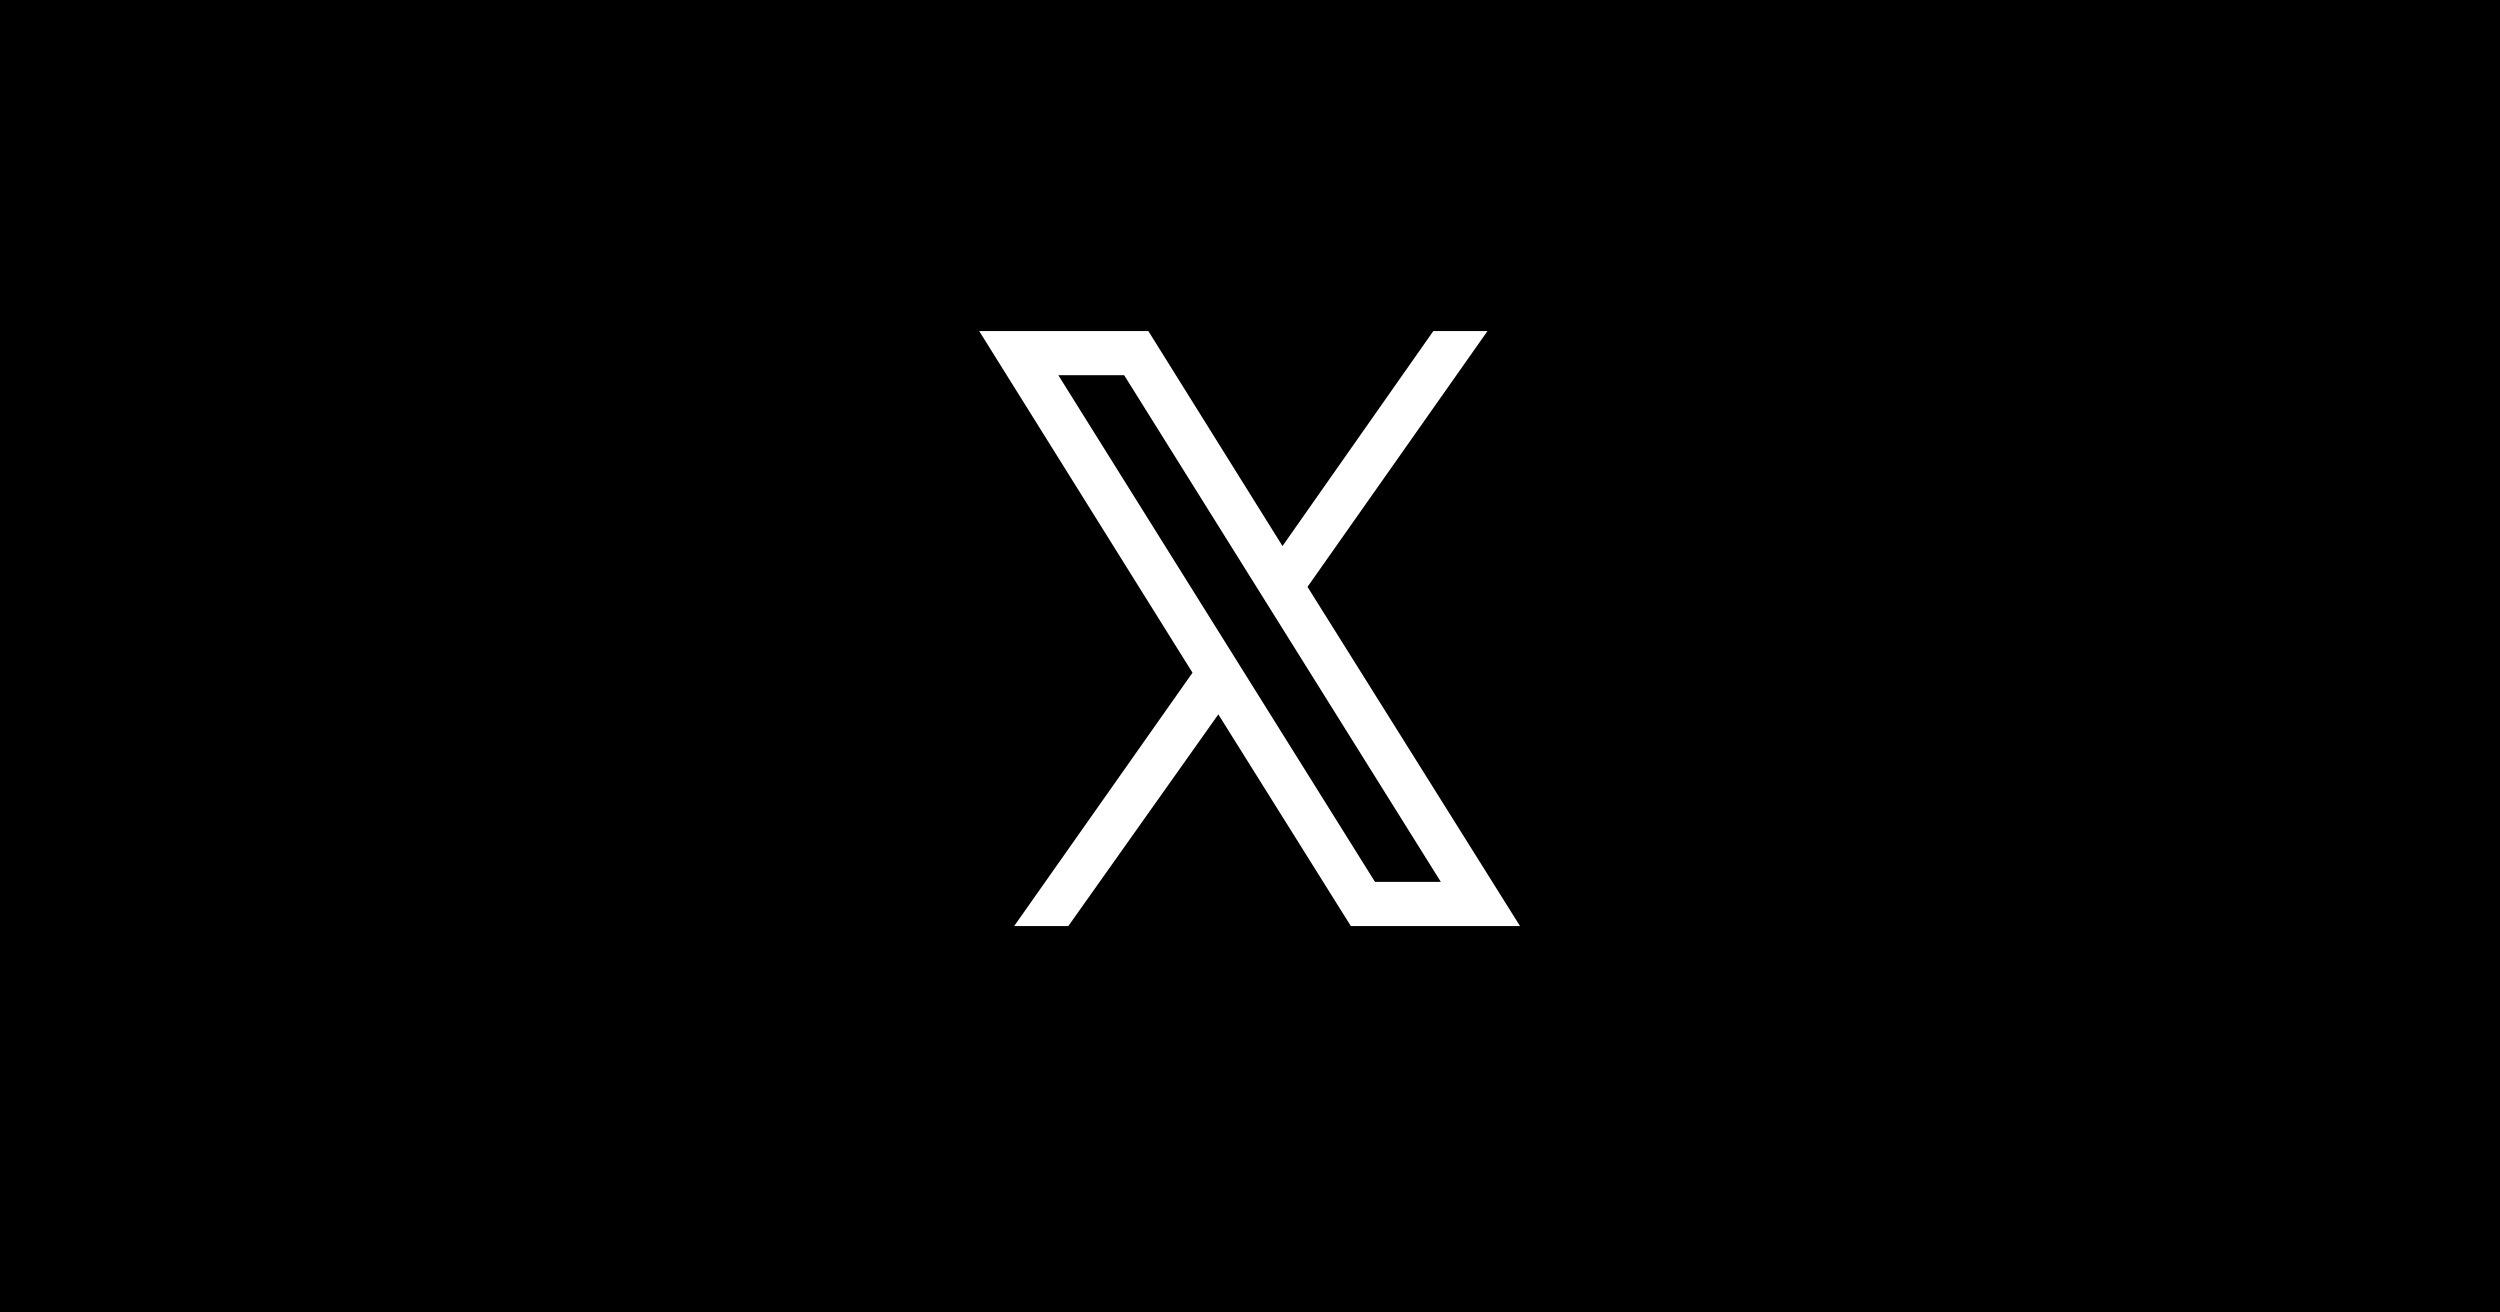 <svg width="1200" height="630" viewBox="0 0 1200 630" xmlns="http://www.w3.org/2000/svg"><mask id="satori_om-id"><rect x="0" y="0" width="1200" height="630" fill="#fff"/></mask><rect x="0" y="0" width="1200" height="630" fill="#000"/><path fill="#fff" d="M512.8 444.5L486.8 444.5L572.4 322.9L470 158.9L551.2 158.9L615.6 262.1L688 158.9L714 158.9L627.6 281.7L729.6 444.5L648.4 444.5L584.8 342.9L512.8 444.5ZM508 180.1L660 423.3L691.6 423.3L539.6 180.1L508 180.1Z "/></svg>